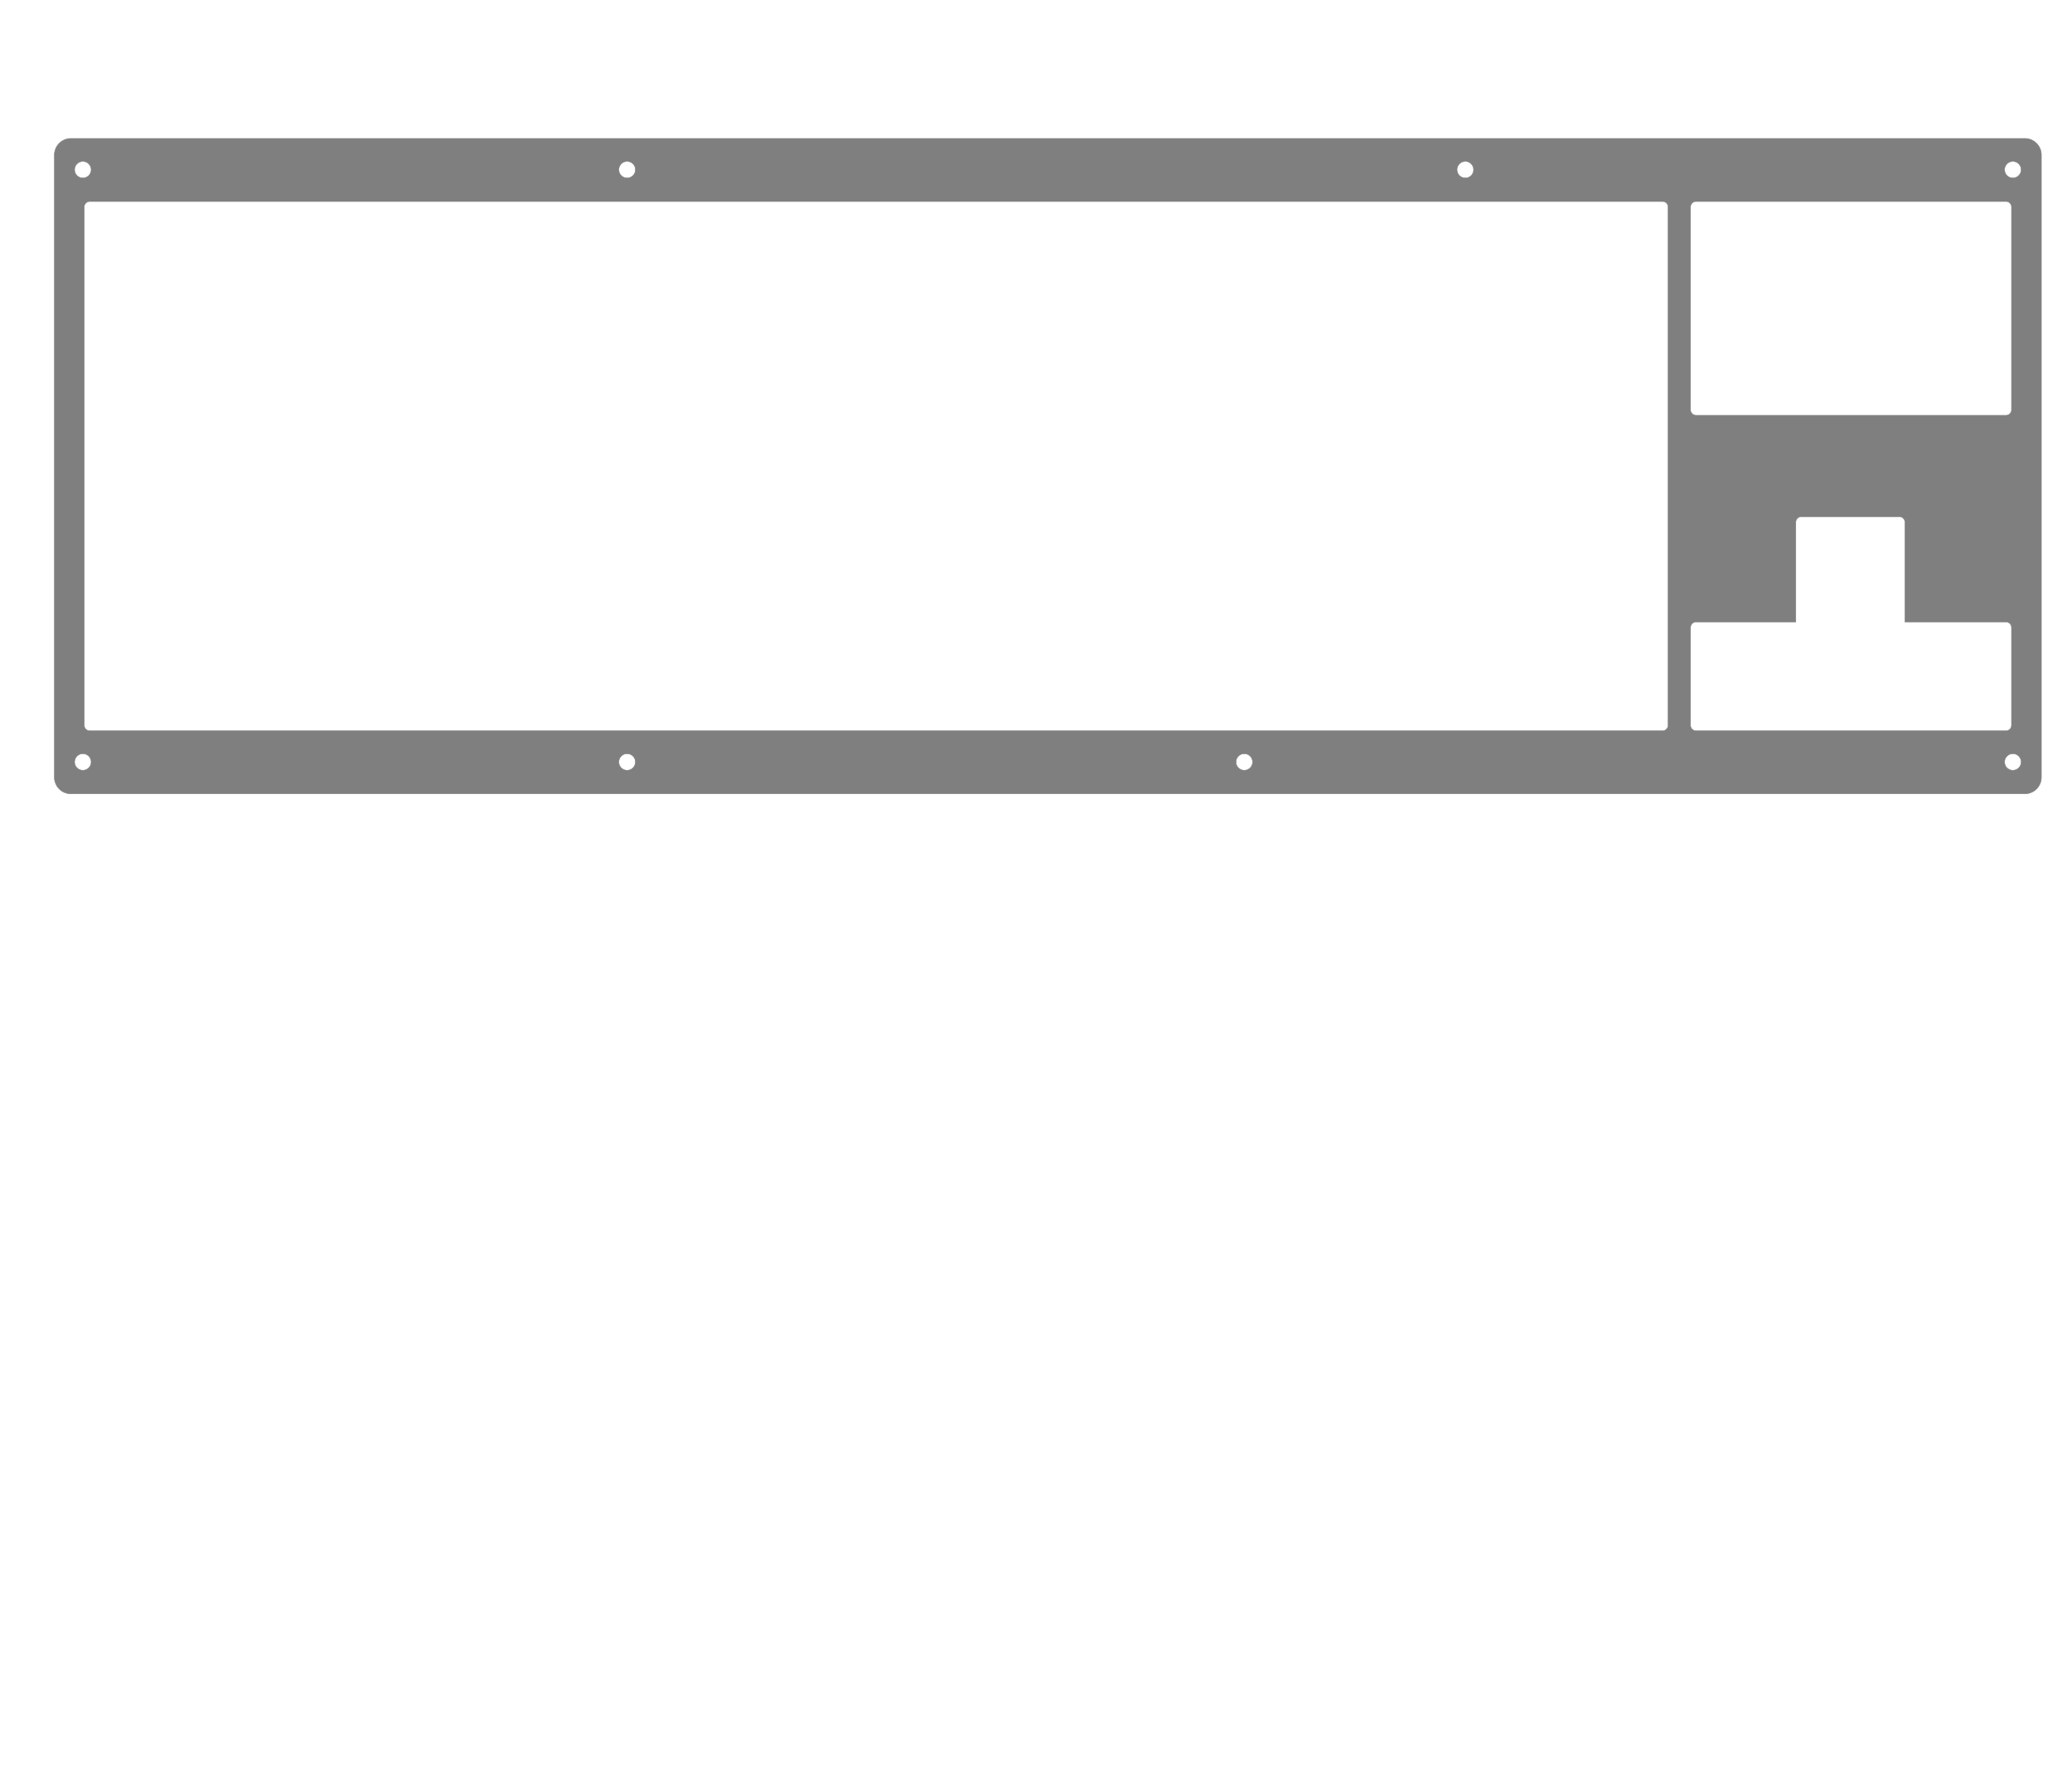 <?xml version="1.0" encoding="UTF-8" standalone="no"?>
<!-- Created with Inkscape (http://www.inkscape.org/) -->

<svg
   width="375mm"
   height="320mm"
   viewBox="0 0 375 320"
   version="1.1"
   id="svg1"
   inkscape:version="1.4 (86a8ad7, 2024-10-11)"
   sodipodi:docname="frl-top-wk.svg"
   xmlns:inkscape="http://www.inkscape.org/namespaces/inkscape"
   xmlns:sodipodi="http://sodipodi.sourceforge.net/DTD/sodipodi-0.dtd"
   xmlns="http://www.w3.org/2000/svg"
   xmlns:svg="http://www.w3.org/2000/svg">
  <sodipodi:namedview
     id="namedview1"
     pagecolor="#505050"
     bordercolor="#eeeeee"
     borderopacity="1"
     inkscape:showpageshadow="0"
     inkscape:pageopacity="0"
     inkscape:pagecheckerboard="0"
     inkscape:deskcolor="#505050"
     inkscape:document-units="mm"
     showgrid="true"
     inkscape:zoom="1.9199974"
     inkscape:cx="801.56358"
     inkscape:cy="442.44851"
     inkscape:window-width="1920"
     inkscape:window-height="1009"
     inkscape:window-x="-8"
     inkscape:window-y="-8"
     inkscape:window-maximized="1"
     inkscape:current-layer="g27-8">
    <inkscape:grid
       id="grid1"
       units="mm"
       originx="0"
       originy="0"
       spacingx="1"
       spacingy="1"
       empcolor="#0099e5"
       empopacity="0.302"
       color="#0099e5"
       opacity="0.149"
       empspacing="5"
       dotted="false"
       gridanglex="30"
       gridanglez="30"
       visible="true" />
  </sodipodi:namedview>
  <defs
     id="defs1">
    <inkscape:path-effect
       effect="fillet_chamfer"
       id="path-effect2"
       is_visible="true"
       lpeversion="1"
       nodesatellites_param="F,0,0,1,0,0,0,1 @ F,0,0,1,0,0,0,1 @ F,0,0,1,0,0,0,1 @ F,0,0,1,0,0,0,1 @ F,0,0,1,0,0,0,1 @ F,0,0,1,0,0,0,1 @ F,0,0,1,0,0,0,1 @ F,0,0,1,0,0,0,1 | F,0,0,1,0,0,0,1 @ F,0,0,1,0,0,0,1 @ F,0,0,1,0,0,0,1 @ F,0,0,1,0,0,0,1 | F,0,0,1,0,0,0,1 @ F,0,0,1,0,0,0,1 @ F,0,0,1,0,0,0,1 @ F,0,0,1,0,0,0,1 | F,0,0,1,0,0,0,1 @ F,0,0,1,0,0,0,1 @ F,0,0,1,0,0,0,1 @ F,0,0,1,0,0,0,1 | F,0,0,1,0,0,0,1 @ F,0,0,1,0,0,0,1 @ F,0,0,1,0,0,0,1 @ F,0,0,1,0,0,0,1 | F,0,0,1,0,0,0,1 @ F,0,1,1,0,1,0,1 @ F,0,1,1,0,1,0,1 @ F,0,0,1,0,0,0,1 @ F,0,0,1,0,0,0,1 @ F,0,0,1,0,0,0,1 | F,0,1,1,0,1,0,1 @ F,0,0,1,0,0,0,1 @ F,0,0,1,0,0,0,1 @ F,0,1,1,0,1,0,1 @ F,0,1,1,0,1,0,1 | F,0,1,1,0,1,0,1 @ F,0,1,1,0,1,0,1 @ F,0,0,1,0,0,0,1 @ F,0,1,1,0,1,0,1 @ F,0,0,1,0,0,0,1 @ F,0,0,1,0,0,0,1 @ F,0,1,1,0,1,0,1 @ F,0,1,1,0,1,0,1 @ F,0,0,1,0,0,0,1 | F,0,0,1,0,0,0,1 @ F,0,0,1,0,0,0,1 @ F,0,0,1,0,0,0,1 @ F,0,0,1,0,0,0,1 | F,0,0,1,0,0,0,1 @ F,0,0,1,0,0,0,1 @ F,0,0,1,0,0,0,1 @ F,0,0,1,0,0,0,1 | F,0,0,1,0,0,0,1 @ F,0,0,1,0,0,0,1 @ F,0,0,1,0,0,0,1 @ F,0,0,1,0,0,0,1 | F,0,0,1,0,0,0,1 @ F,0,0,1,0,0,0,1 @ F,0,0,1,0,0,0,1 @ F,0,0,1,0,0,0,1"
       radius="1"
       unit="mm"
       method="auto"
       mode="F"
       chamfer_steps="1"
       flexible="false"
       use_knot_distance="true"
       apply_no_radius="true"
       apply_with_radius="true"
       only_selected="true"
       hide_knots="false" />
    <inkscape:path-effect
       effect="fillet_chamfer"
       id="path-effect1"
       is_visible="true"
       lpeversion="1"
       nodesatellites_param="F,0,0,1,0,0,0,1 @ F,0,0,1,0,0,0,1 @ F,0,0,1,0,0,0,1 @ F,0,0,1,0,0,0,1 @ F,0,0,1,0,0,0,1 @ F,0,0,1,0,0,0,1 @ F,0,0,1,0,0,0,1 @ F,0,0,1,0,0,0,1 | F,0,0,1,0,0,0,1 @ F,0,0,1,0,0,0,1 @ F,0,0,1,0,0,0,1 @ F,0,0,1,0,0,0,1 | F,0,0,1,0,0,0,1 @ F,0,0,1,0,0,0,1 @ F,0,0,1,0,0,0,1 @ F,0,0,1,0,0,0,1 | F,0,0,1,0,0,0,1 @ F,0,0,1,0,0,0,1 @ F,0,0,1,0,0,0,1 @ F,0,0,1,0,0,0,1 | F,0,0,1,0,0,0,1 @ F,0,0,1,0,0,0,1 @ F,0,0,1,0,0,0,1 @ F,0,0,1,0,0,0,1 | F,0,0,1,0,0,0,1 @ F,0,0,1,0,1,0,1 @ F,0,0,1,0,1,0,1 @ F,0,0,1,0,0,0,1 @ F,0,0,1,0,0,0,1 @ F,0,0,1,0,0,0,1 | F,0,0,1,0,1,0,1 @ F,0,0,1,0,0,0,1 @ F,0,0,1,0,0,0,1 @ F,0,1,1,0,1,0,1 @ F,0,0,1,0,1,0,1 | F,0,0,1,0,1,0,1 @ F,0,0,1,0,1,0,1 @ F,0,0,1,0,0,0,1 @ F,0,0,1,0,1,0,1 @ F,0,0,1,0,0,0,1 @ F,0,0,1,0,0,0,1 @ F,0,0,1,0,1,0,1 @ F,0,0,1,0,1,0,1 @ F,0,0,1,0,0,0,1 | F,0,0,1,0,0,0,1 @ F,0,0,1,0,0,0,1 @ F,0,0,1,0,0,0,1 @ F,0,0,1,0,0,0,1 | F,0,0,1,0,0,0,1 @ F,0,0,1,0,0,0,1 @ F,0,0,1,0,0,0,1 @ F,0,0,1,0,0,0,1 | F,0,0,1,0,0,0,1 @ F,0,0,1,0,0,0,1 @ F,0,0,1,0,0,0,1 @ F,0,0,1,0,0,0,1 | F,0,0,1,0,0,0,1 @ F,0,0,1,0,0,0,1 @ F,0,0,1,0,0,0,1 @ F,0,0,1,0,0,0,1"
       radius="1"
       unit="mm"
       method="auto"
       mode="F"
       chamfer_steps="1"
       flexible="false"
       use_knot_distance="true"
       apply_no_radius="true"
       apply_with_radius="true"
       only_selected="true"
       hide_knots="false" />
  </defs>
  <g
     inkscape:groupmode="layer"
     id="g27-8"
     inkscape:label="Case-FRL"
     style="display:inline"
     transform="translate(3.6060809e-7,-3.603)">
    <path
       id="rect7-8"
       style="fill:#7f7f7f;fill-opacity:1;stroke:#808080;stroke-width:0.091;stroke-opacity:1"
       inkscape:label="wall-outter"
       d="m 12.846,28.659 c -1.662,0 -3,1.338 -3,3 V 144.255 c 0,1.662 1.338,3 3,3 H 366.455 c 1.662,0 3,-1.338 3,-3 V 31.658 c 0,-1.662 -1.338,-3 -3,-3 z m 2.154,4.154 c 0.828,1.93e-4 1.5,0.672 1.5,1.5 9.2e-5,0.828 -0.671,1.5 -1.5,1.5 -0.829,9.2e-5 -1.5,-0.672 -1.5,-1.5 -9.2e-5,-0.829 0.672,-1.5 1.5,-1.5 z m 98.5,0 c 0.829,-9.4e-5 1.5,0.672 1.5,1.5 9e-5,0.829 -0.672,1.5 -1.5,1.5 -0.829,9.4e-5 -1.5,-0.672 -1.5,-1.5 -9e-5,-0.829 0.672,-1.5 1.5,-1.5 z m 151.7,0 c 0.829,-9.4e-5 1.5,0.672 1.5,1.5 9e-5,0.829 -0.672,1.5 -1.5,1.5 -0.828,-1.93e-4 -1.5,-0.672 -1.5,-1.5 -9e-5,-0.828 0.671,-1.5 1.5,-1.5 z m 99.1,0 c 0.829,-8.8e-5 1.5,0.672 1.5,1.5 9e-5,0.829 -0.672,1.5 -1.5,1.5 -0.828,-1.93e-4 -1.5,-0.672 -1.5,-1.5 -9e-5,-0.828 0.671,-1.5 1.5,-1.5 z M 16.245,40.058 H 300.9 a 1,1 45 0 1 1,1 l 0,93.797 a 1,1 135 0 1 -1,1 H 16.245 c -0.554,0 -1,-0.446 -1,-1 V 41.058 c 0,-0.554 0.446,-1 1,-1 z m 290.717,0 h 56.093 c 0.554,0 1,0.446 1,1 v 36.704 a 1,1 135 0 1 -1,1 h -56.093 a 1,1 45 0 1 -1,-1 V 41.058 a 1,1 135 0 1 1,-1 z m 19.05,57.054 h 17.751 a 1,1 45 0 1 1,1 v 18.048 h 18.292 a 1,1 45 0 1 1,1 v 17.694 c 0,0.554 -0.446,1 -1,1 H 306.962 a 1,1 45 0 1 -1,-1 l 0,-17.693 a 1,1 135 0 1 1,-1 h 18.05 V 98.112 a 1,1 135 0 1 1,-1 z M 15,140 c 0.828,1.9e-4 1.5,0.672 1.5,1.5 -1.93e-4,0.828 -0.671,1.499 -1.5,1.5 -0.828,9e-5 -1.5,-0.671 -1.5,-1.5 -8.8e-5,-0.829 0.672,-1.5 1.5,-1.5 z m 98.5,0 c 0.829,-9e-5 1.5,0.672 1.5,1.5 -1.9e-4,0.828 -0.672,1.5 -1.5,1.5 -0.828,9e-5 -1.5,-0.671 -1.5,-1.5 -9e-5,-0.829 0.672,-1.5 1.5,-1.5 z m 111.7,0 c 0.828,1.9e-4 1.5,0.672 1.5,1.5 -1.9e-4,0.828 -0.671,1.499 -1.5,1.5 -0.828,9e-5 -1.5,-0.671 -1.5,-1.5 -9e-5,-0.829 0.672,-1.5 1.5,-1.5 z m 139.1,0 c 0.828,1.9e-4 1.5,0.672 1.5,1.5 -1.9e-4,0.828 -0.671,1.499 -1.5,1.5 -0.828,9e-5 -1.5,-0.671 -1.5,-1.5 -9e-5,-0.829 0.672,-1.5 1.5,-1.5 z"
       inkscape:path-effect="#path-effect2"
       inkscape:original-d="m 12.845727,28.658521 c -1.662,0 -3.0003335,1.337817 -3.0003335,2.999817 V 144.25457 c 0,1.662 1.3383335,2.99981 3.0003335,2.99981 H 366.45463 c 1.662,0 2.99982,-1.33781 2.99982,-2.99981 V 31.658338 c 0,-1.662 -1.33782,-2.999817 -2.99982,-2.999817 z m 2.154391,4.154268 c 0.828356,1.93e-4 1.499742,0.671811 1.49965,1.500167 9.2e-5,0.828356 -0.671294,1.499974 -1.49965,1.500167 -0.828558,9.2e-5 -1.500259,-0.671609 -1.500167,-1.500167 -9.2e-5,-0.828558 0.671609,-1.500259 1.500167,-1.500167 z m 98.499932,0 c 0.82856,-9.4e-5 1.50026,0.671608 1.50017,1.500167 9e-5,0.828559 -0.67161,1.500261 -1.50017,1.500167 -0.82856,9.4e-5 -1.50026,-0.671608 -1.50017,-1.500167 -9e-5,-0.828559 0.67161,-1.500261 1.50017,-1.500167 z m 151.69978,0 c 0.82856,-9.4e-5 1.50026,0.671608 1.50017,1.500167 9e-5,0.828559 -0.67161,1.500261 -1.50017,1.500167 -0.82836,-1.93e-4 -1.49974,-0.671811 -1.49965,-1.500167 -9e-5,-0.828356 0.67129,-1.499974 1.49965,-1.500167 z m 99.0999,0 c 0.82855,-8.8e-5 1.50025,0.671612 1.50016,1.500167 9e-5,0.828555 -0.67161,1.500255 -1.50016,1.500167 -0.82836,-1.93e-4 -1.49974,-0.671811 -1.49965,-1.500167 -9e-5,-0.828356 0.67129,-1.499974 1.49965,-1.500167 z M 16.245003,40.057825 H 301.89992 V 135.85508 H 16.245003 c -0.554,0 -1.000456,-0.44594 -1.000456,-0.99994 V 41.057764 c 0,-0.554 0.446456,-0.999939 1.000456,-0.999939 z m 289.717197,0 h 57.09316 c 0.554,0 0.99994,0.445939 0.99994,0.999939 v 37.704159 h -58.0931 z m 19.05,57.054399 h 19.75125 v 19.048446 h 19.29185 v 18.69447 c 0,0.554 -0.44594,0.99994 -0.99994,0.99994 H 305.9622 v -19.69286 h 19.05 z M 15.000118,140.00005 c 0.828353,1.9e-4 1.499738,0.67181 1.49965,1.50016 -1.93e-4,0.82815 -0.671496,1.49946 -1.49965,1.49965 -0.828356,9e-5 -1.499974,-0.67129 -1.500167,-1.49965 -8.8e-5,-0.82855 0.671612,-1.50025 1.500167,-1.50016 z m 98.499932,0 c 0.82856,-9e-5 1.50026,0.6716 1.50017,1.50016 -1.9e-4,0.82836 -0.67181,1.49974 -1.50017,1.49965 -0.82836,9e-5 -1.49998,-0.67129 -1.50017,-1.49965 -9e-5,-0.82856 0.67161,-1.50025 1.50017,-1.50016 z m 111.70016,0 c 0.82835,1.9e-4 1.49974,0.67181 1.49965,1.50016 -1.9e-4,0.82815 -0.6715,1.49946 -1.49965,1.49965 -0.82836,9e-5 -1.49998,-0.67129 -1.50017,-1.49965 -9e-5,-0.82856 0.67161,-1.50025 1.50017,-1.50016 z m 139.10003,0 c 0.82835,1.9e-4 1.49974,0.67181 1.49965,1.50016 -1.9e-4,0.82815 -0.6715,1.49946 -1.49965,1.49965 -0.82835,9e-5 -1.49997,-0.6713 -1.50016,-1.49965 -9e-5,-0.82855 0.67161,-1.50025 1.50016,-1.50016 z"
       sodipodi:nodetypes="sssssssssccccccccccccccccccccsccsssscsscccccccsscccccccccccccccccccccccc" />
  </g>
</svg>
